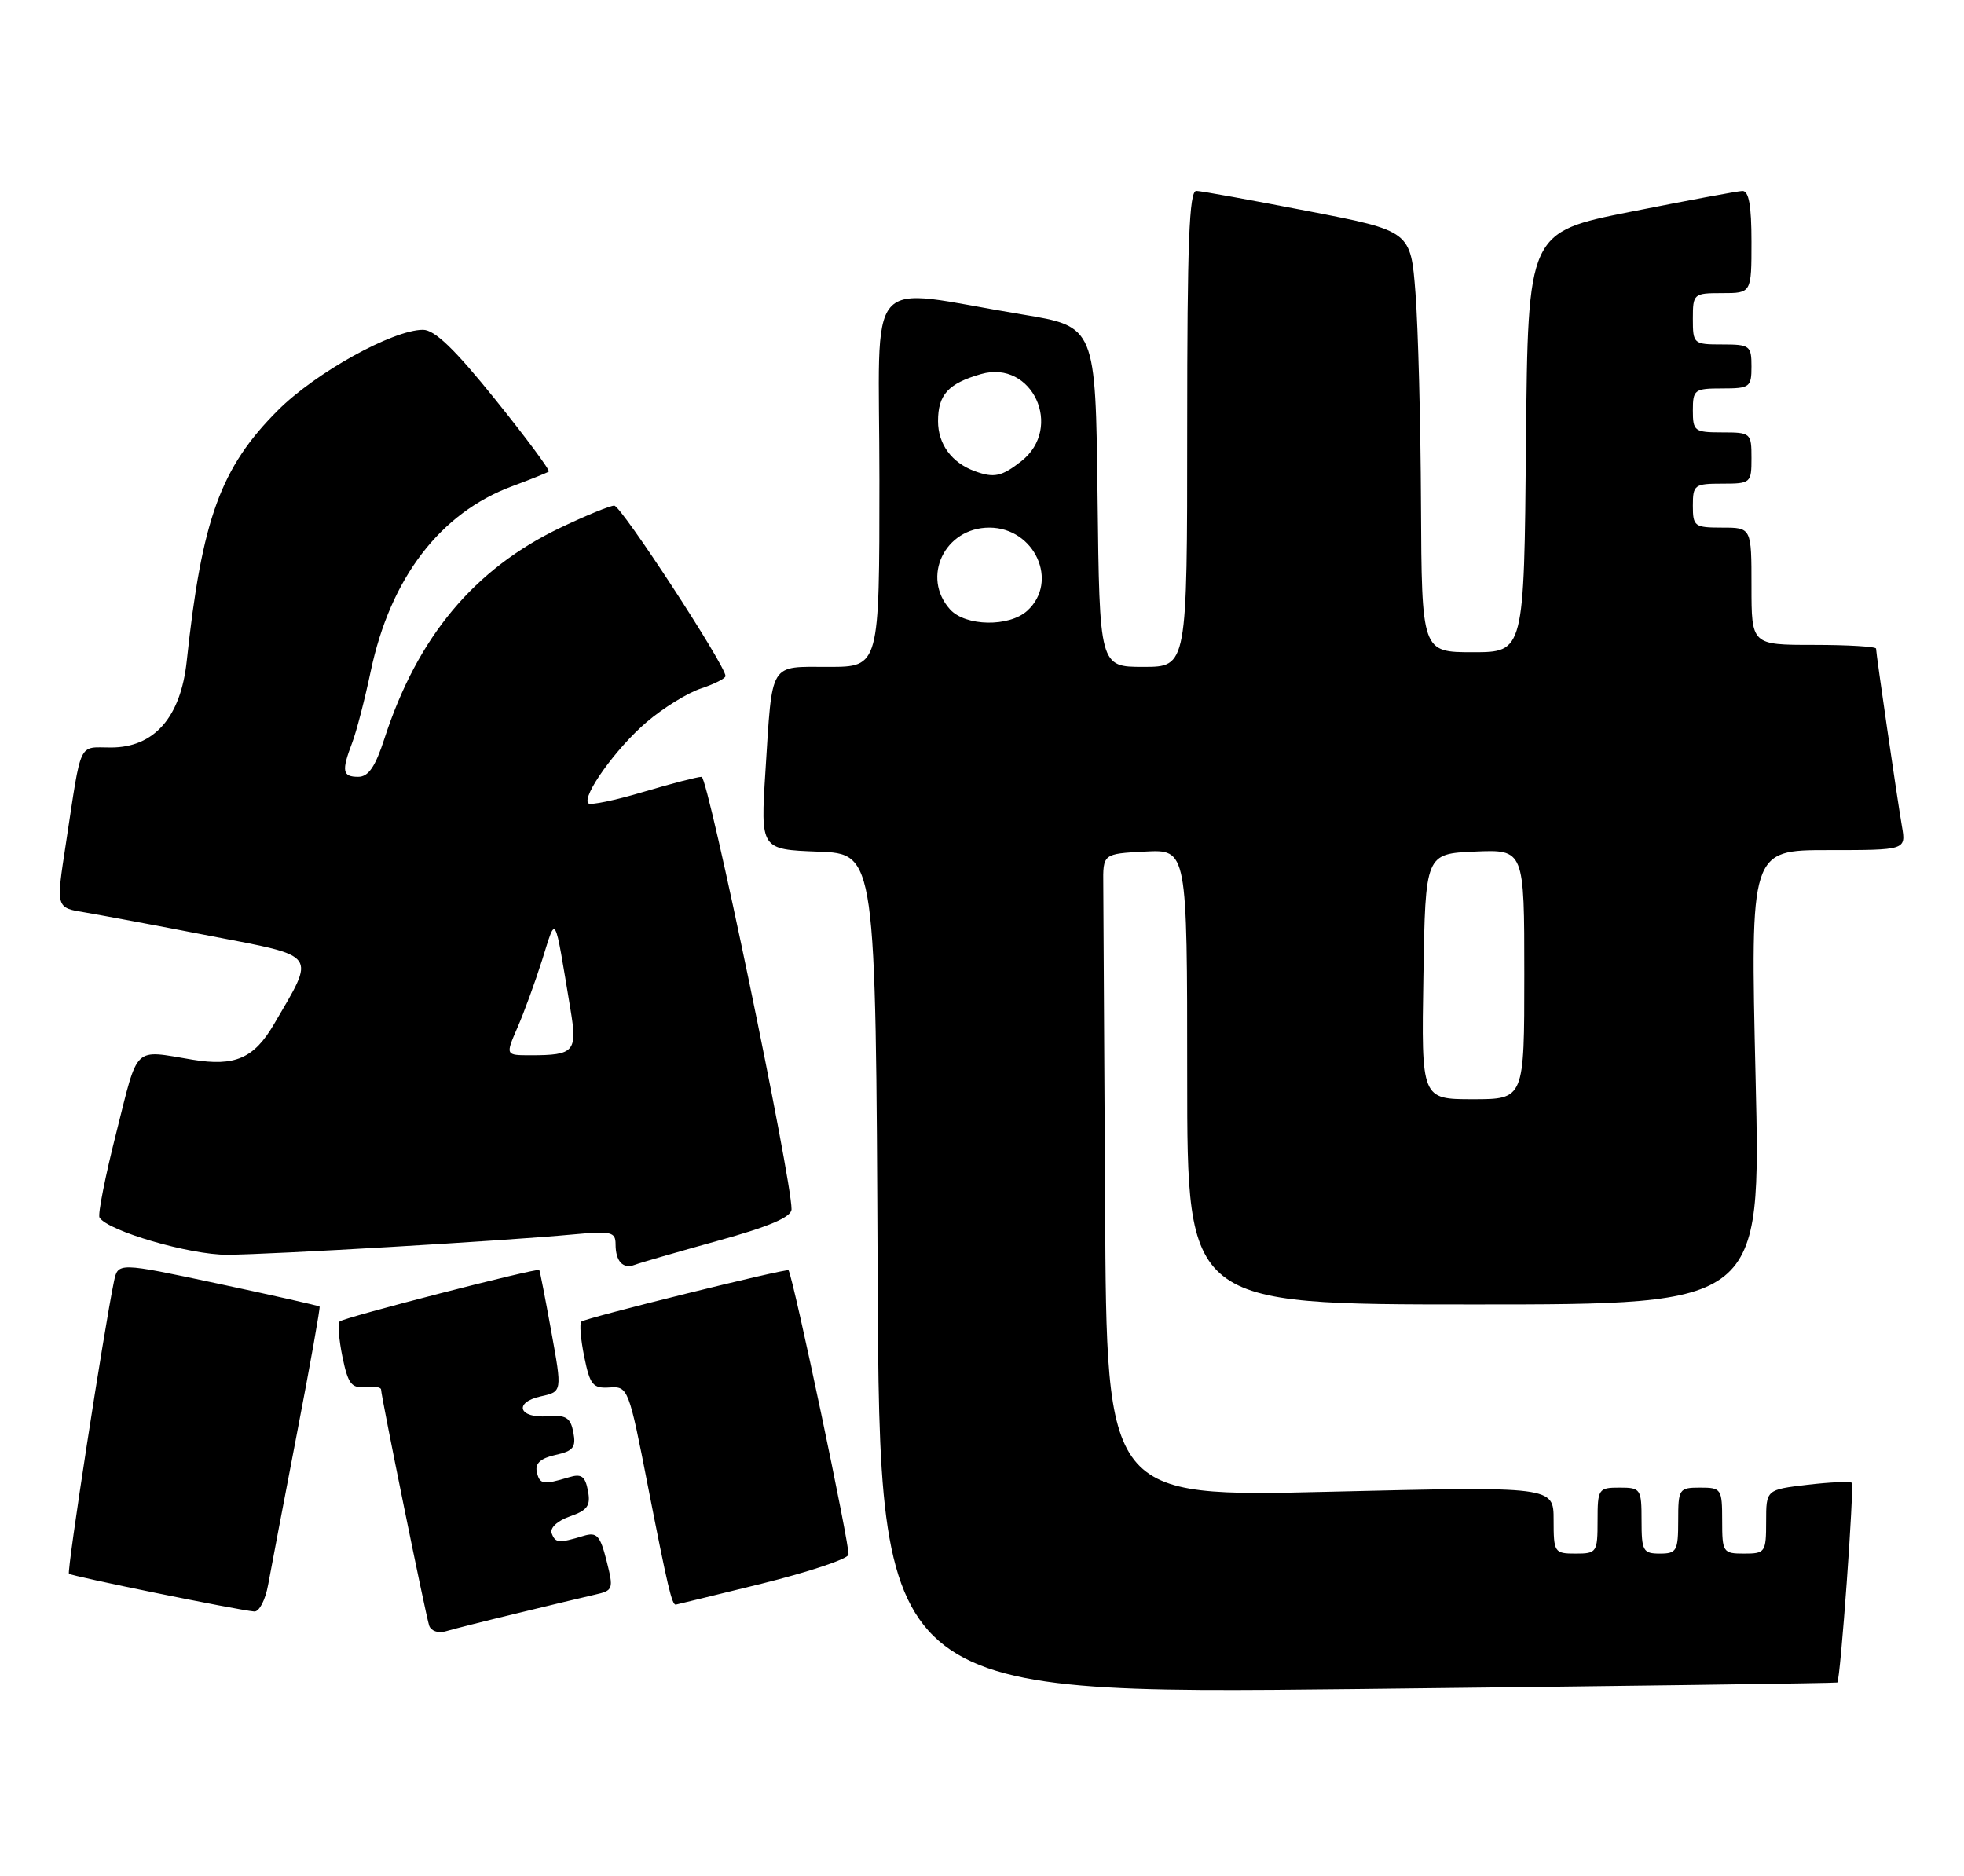 <?xml version="1.0" encoding="UTF-8" standalone="no"?>
<!DOCTYPE svg PUBLIC "-//W3C//DTD SVG 1.1//EN" "http://www.w3.org/Graphics/SVG/1.1/DTD/svg11.dtd" >
<svg xmlns="http://www.w3.org/2000/svg" xmlns:xlink="http://www.w3.org/1999/xlink" version="1.1" viewBox="0 0 268 256">
 <g >
 <path fill="currentColor"
d=" M 250.71 229.59 C 251.14 229.24 253.05 202.72 252.68 202.34 C 252.46 202.13 249.74 202.25 246.64 202.61 C 241.00 203.28 241.00 203.28 241.00 207.64 C 241.00 211.82 240.87 212.00 238.00 212.00 C 235.11 212.00 235.00 211.83 235.00 207.50 C 235.00 203.17 234.89 203.00 232.00 203.00 C 229.11 203.00 229.00 203.17 229.00 207.50 C 229.00 211.63 228.80 212.00 226.50 212.00 C 224.20 212.00 224.00 211.63 224.00 207.50 C 224.00 203.17 223.89 203.00 221.00 203.00 C 218.11 203.00 218.00 203.17 218.00 207.50 C 218.00 211.83 217.89 212.00 215.00 212.00 C 212.10 212.00 212.00 211.84 212.00 207.41 C 212.00 202.83 212.00 202.83 181.50 203.56 C 151.00 204.29 151.00 204.29 150.80 164.64 C 150.68 142.84 150.57 123.09 150.55 120.75 C 150.50 116.50 150.50 116.50 156.25 116.20 C 162.00 115.90 162.00 115.90 162.00 146.95 C 162.00 178.00 162.00 178.00 201.15 178.00 C 240.29 178.00 240.29 178.00 239.56 147.00 C 238.84 116.00 238.84 116.00 249.46 116.00 C 260.09 116.00 260.09 116.00 259.53 112.75 C 258.85 108.79 256.00 89.21 256.00 88.51 C 256.00 88.23 252.18 88.00 247.50 88.00 C 239.00 88.00 239.00 88.00 239.00 80.00 C 239.00 72.00 239.00 72.00 235.00 72.00 C 231.22 72.00 231.00 71.83 231.00 69.00 C 231.00 66.17 231.22 66.00 235.00 66.00 C 238.90 66.00 239.00 65.92 239.00 62.50 C 239.00 59.08 238.90 59.00 235.00 59.00 C 231.22 59.00 231.00 58.83 231.00 56.00 C 231.00 53.17 231.22 53.00 235.00 53.00 C 238.78 53.00 239.00 52.83 239.00 50.00 C 239.00 47.17 238.78 47.00 235.00 47.00 C 231.10 47.00 231.00 46.92 231.00 43.50 C 231.00 40.08 231.10 40.00 235.00 40.00 C 239.00 40.00 239.00 40.00 239.00 33.00 C 239.00 28.04 238.64 26.02 237.75 26.06 C 237.06 26.09 230.20 27.37 222.50 28.90 C 208.50 31.69 208.50 31.69 208.23 60.35 C 207.97 89.00 207.97 89.00 200.98 89.00 C 194.00 89.00 194.00 89.00 193.90 68.75 C 193.85 57.61 193.51 44.68 193.15 40.01 C 192.50 31.52 192.50 31.52 178.50 28.81 C 170.80 27.32 163.94 26.07 163.25 26.05 C 162.27 26.01 162.00 33.14 162.00 58.50 C 162.00 91.00 162.00 91.00 156.02 91.00 C 150.04 91.00 150.04 91.00 149.77 67.78 C 149.50 44.56 149.50 44.56 139.50 42.91 C 117.51 39.29 120.00 36.41 120.00 65.44 C 120.00 91.00 120.00 91.00 113.07 91.00 C 104.89 91.00 105.41 90.14 104.45 105.21 C 103.77 115.91 103.77 115.91 111.63 116.21 C 119.50 116.50 119.50 116.50 119.76 173.85 C 120.02 231.20 120.02 231.20 185.26 230.48 C 221.14 230.08 250.59 229.68 250.71 229.59 Z  M 70.50 220.16 C 74.90 219.09 79.69 217.94 81.15 217.61 C 83.70 217.04 83.75 216.87 82.77 212.98 C 81.89 209.51 81.45 209.04 79.62 209.59 C 76.24 210.61 75.78 210.57 75.28 209.23 C 75.02 208.49 76.06 207.53 77.76 206.93 C 80.18 206.09 80.62 205.47 80.23 203.42 C 79.85 201.43 79.34 201.07 77.63 201.59 C 74.11 202.65 73.63 202.57 73.25 200.84 C 73.00 199.69 73.78 198.99 75.80 198.54 C 78.23 198.01 78.63 197.50 78.24 195.46 C 77.85 193.45 77.25 193.06 74.74 193.26 C 70.79 193.57 70.03 191.37 73.81 190.54 C 76.72 189.90 76.72 189.90 75.23 181.70 C 74.41 177.19 73.68 173.41 73.59 173.30 C 73.34 172.97 46.88 179.78 46.35 180.32 C 46.07 180.59 46.24 182.77 46.73 185.16 C 47.48 188.81 47.97 189.46 49.81 189.26 C 51.01 189.13 52.00 189.29 52.00 189.61 C 52.00 190.50 58.07 220.32 58.56 221.82 C 58.80 222.54 59.78 222.90 60.75 222.62 C 61.71 222.33 66.10 221.22 70.50 220.16 Z  M 36.59 216.25 C 36.97 214.19 38.74 204.85 40.54 195.50 C 42.34 186.15 43.72 178.40 43.61 178.29 C 43.49 178.17 37.26 176.76 29.75 175.16 C 16.10 172.25 16.10 172.25 15.55 174.88 C 14.19 181.42 9.10 214.44 9.41 214.75 C 9.76 215.09 32.38 219.70 34.70 219.90 C 35.37 219.95 36.22 218.31 36.59 216.25 Z  M 103.95 216.10 C 110.25 214.54 115.58 212.77 115.78 212.16 C 116.05 211.34 108.27 174.39 107.60 173.34 C 107.41 173.02 79.81 179.86 79.33 180.34 C 79.06 180.60 79.24 182.77 79.73 185.16 C 80.51 188.99 80.91 189.48 83.18 189.33 C 85.70 189.16 85.80 189.41 88.42 202.83 C 91.10 216.51 91.69 219.03 92.22 218.96 C 92.37 218.94 97.65 217.65 103.95 216.10 Z  M 97.92 169.32 C 105.01 167.36 108.00 166.08 108.01 165.01 C 108.03 160.85 96.63 106.00 95.74 106.00 C 95.18 106.00 91.59 106.93 87.76 108.07 C 83.94 109.21 80.58 109.91 80.29 109.62 C 79.35 108.69 84.06 102.10 88.22 98.55 C 90.46 96.63 93.80 94.56 95.65 93.95 C 97.49 93.34 99.00 92.57 99.00 92.25 C 99.00 90.81 84.76 69.00 83.82 69.00 C 83.25 69.00 79.96 70.35 76.50 72.00 C 64.71 77.63 56.98 86.88 52.47 100.75 C 51.22 104.62 50.28 106.00 48.88 106.00 C 46.72 106.00 46.58 105.23 48.06 101.34 C 48.65 99.80 49.78 95.43 50.58 91.63 C 53.26 78.89 60.06 69.99 69.90 66.35 C 72.43 65.41 74.67 64.51 74.88 64.35 C 75.10 64.19 71.82 59.77 67.60 54.53 C 62.07 47.66 59.32 45.00 57.72 45.00 C 53.61 45.00 43.04 50.86 37.93 55.98 C 30.11 63.79 27.55 70.83 25.48 90.22 C 24.66 97.88 21.05 102.00 15.14 102.00 C 10.62 102.00 11.17 100.84 9.01 115.00 C 7.63 124.03 7.57 123.84 11.75 124.53 C 13.81 124.88 21.43 126.30 28.68 127.71 C 43.57 130.59 43.11 129.96 37.40 139.74 C 34.66 144.43 32.07 145.56 26.25 144.60 C 18.12 143.25 18.91 142.49 15.90 154.45 C 14.37 160.47 13.33 165.73 13.58 166.14 C 14.72 167.98 25.91 171.24 31.00 171.22 C 37.02 171.19 69.08 169.31 78.25 168.44 C 83.41 167.96 84.00 168.10 84.00 169.78 C 84.00 172.12 85.01 173.21 86.62 172.59 C 87.30 172.33 92.38 170.86 97.92 169.32 Z  M 194.23 133.25 C 194.50 116.50 194.50 116.50 201.25 116.20 C 208.00 115.91 208.00 115.91 208.00 132.95 C 208.00 150.00 208.00 150.00 200.98 150.00 C 193.95 150.00 193.95 150.00 194.23 133.25 Z  M 129.65 83.17 C 125.67 78.77 128.91 72.00 135.00 72.00 C 141.19 72.00 144.55 79.38 140.17 83.35 C 137.70 85.58 131.75 85.48 129.65 83.17 Z  M 133.00 64.29 C 129.86 63.14 128.00 60.60 128.00 57.47 C 128.00 53.85 129.39 52.32 133.87 51.04 C 140.86 49.03 145.17 58.36 139.37 62.93 C 136.68 65.04 135.65 65.26 133.00 64.29 Z  M 70.60 140.25 C 71.50 138.19 73.02 134.03 73.98 131.00 C 75.94 124.82 75.59 124.22 77.84 137.70 C 78.81 143.52 78.40 144.00 72.40 144.00 C 68.97 144.00 68.97 144.00 70.60 140.25 Z "/>
</g>
</svg>
